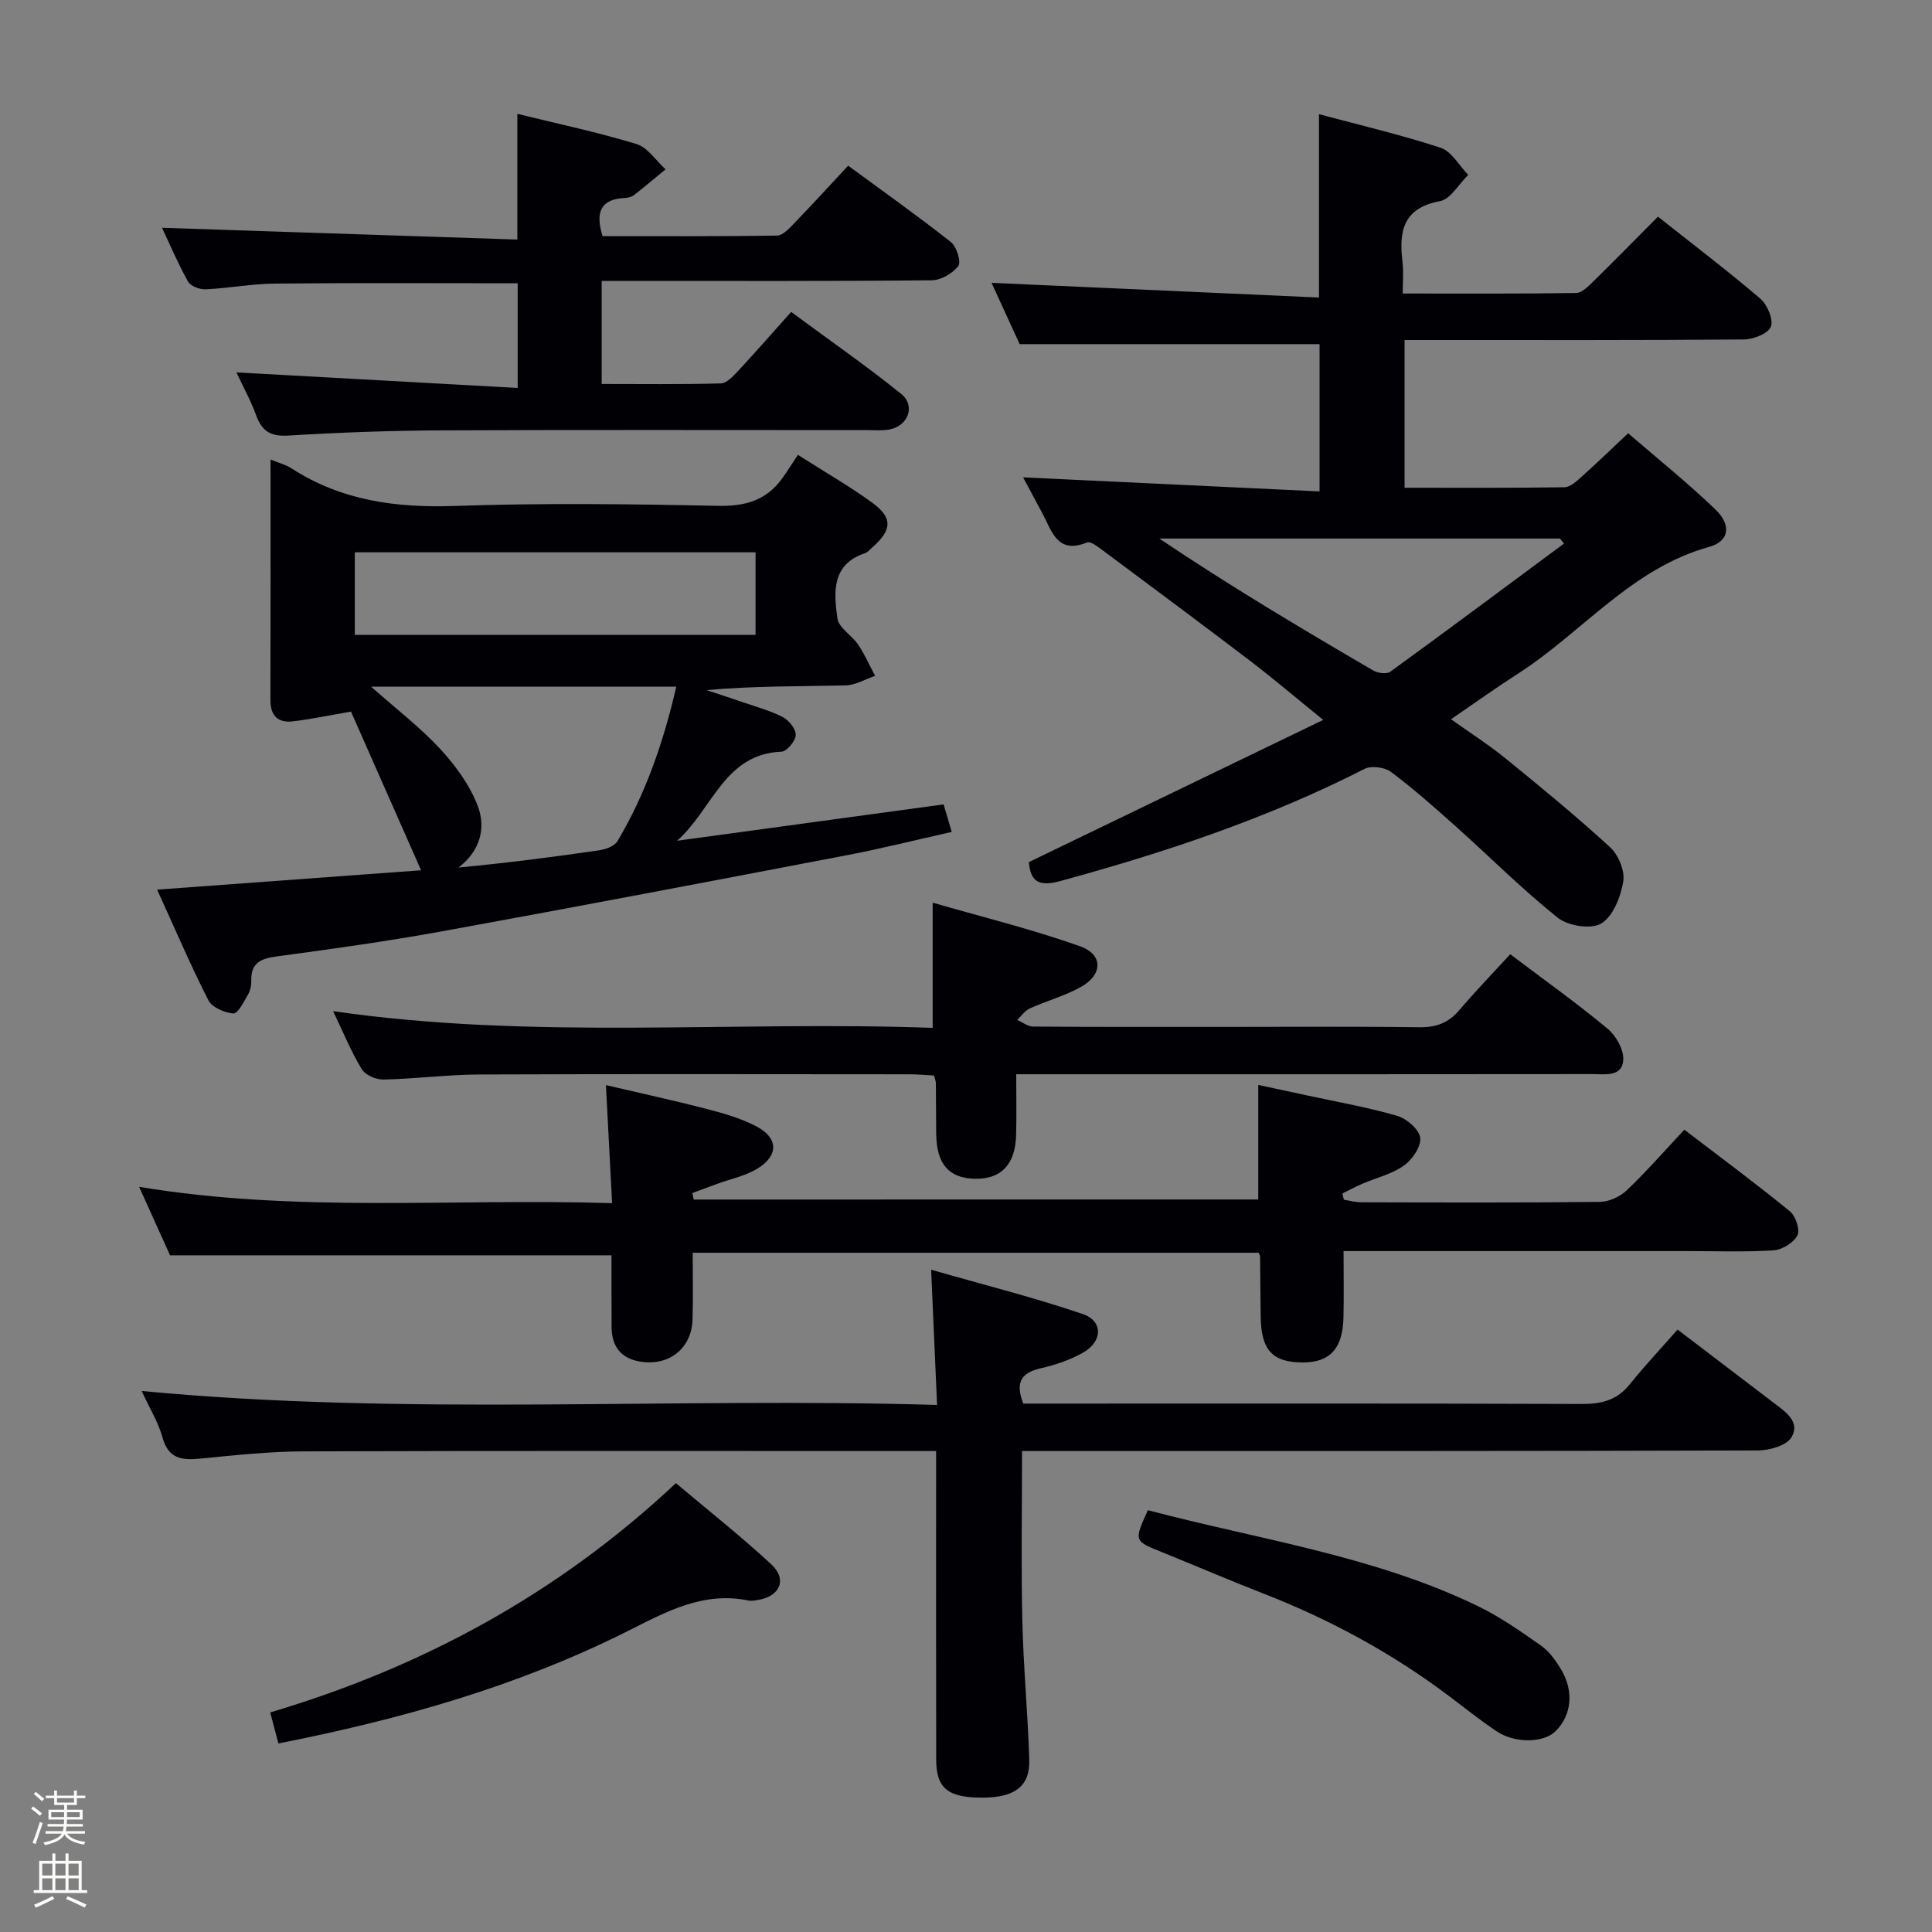 <svg enable-background="new 0 0 400 400" viewBox="0 0 400 400" xmlns="http://www.w3.org/2000/svg"><rect x="0" y="0" width="400" height="400" fill="#808080" stroke="none"/><path d="m6.44 374.46.42-.45c.65.47 1.27.95 1.85 1.44l-.45.49c-.65-.56-1.25-1.06-1.82-1.48m.93 7.33-.63-.26c.55-1.36 1.05-2.8 1.52-4.33.19.1.38.19.59.27-.46 1.29-.95 2.73-1.48 4.32m-.38-10.38.44-.42c.43.34 1.01.82 1.74 1.44l-.49.49c-.53-.51-1.09-1.01-1.69-1.51m2.5.35h1.72v-1.04h.59v1.04h3.52v-1.04h.59v1.04h1.75v.53h-1.75v1.42h-2.03v.97h3.22v2.03h-3.24c0 .35-.01.66-.03.93h3.32v.53h-3.37c-.03.27-.08.58-.15.94h3.96v.53h-3.71c.67.92 1.93 1.48 3.79 1.68-.13.24-.23.44-.29.59-2.13-.38-3.48-1.08-4.04-2.12-.43.97-1.77 1.72-4.03 2.23-.09-.19-.2-.37-.33-.55 2.1-.42 3.37-1.03 3.81-1.83h-3.36v-.53h3.58c.08-.29.13-.61.16-.94h-3.33v-.53h3.39c.02-.27.04-.58.04-.93h-3.23v-2.03h3.25v-.97h-2.07v-1.42h-1.73zm1.12 3.44v1h2.65c.01-.3.02-.44.01-.4v-.25-.35zm1.19-2h3.52v-.91h-3.52zm4.71 2h-2.63v.59c0 .15-.01.28-.01.4h2.64z" fill="#fcfbfa"/><path d="m13.56 383.74h.63v1.52h2.72v6.07h1.13v.6h-11.06v-.6h1.13v-6.07h2.73v-1.52h.63v1.52h2.1v-1.52zm-2.69 8.83.38.56c-1.24.63-2.53 1.25-3.85 1.85-.1-.21-.21-.42-.34-.63 1.36-.55 2.63-1.15 3.81-1.78m-2.13-4.27h2.1v-2.45h-2.1zm0 3.04h2.1v-2.46h-2.1zm2.72-3.04h2.1v-2.45h-2.1zm0 3.04h2.1v-2.46h-2.1zm6.07 3.6c-1.41-.71-2.7-1.3-3.86-1.78l.35-.56c1.45.62 2.75 1.19 3.88 1.72zm-1.25-9.09h-2.1v2.45h2.1zm-2.09 5.49h2.1v-2.46h-2.1z" fill="#fcfbfa"/><g fill="#010105"><path d="m205.29 58.56c22.71 1.02 45.09 2.02 67.79 3.04 0-13.18 0-25.21 0-37.96 8.4 2.25 16.91 4.24 25.18 6.95 2.28.75 3.83 3.69 5.72 5.62-1.94 1.89-3.65 5.03-5.86 5.44-7.77 1.44-8.5 6.39-7.74 12.68.23 1.94.04 3.92.04 6.44 12.35 0 24.13.07 35.9-.11 1.21-.02 2.54-1.4 3.57-2.4 4.39-4.3 8.69-8.7 13.37-13.4 7.27 5.76 14.39 11.16 21.18 16.96 1.46 1.25 2.76 4.31 2.2 5.82-.52 1.41-3.61 2.62-5.57 2.64-21.33.18-42.66.12-64 .12-1.96 0-3.93 0-6.27 0v30.58c11.17 0 22.13.07 33.1-.1 1.22-.02 2.54-1.27 3.59-2.21 3.08-2.75 6.05-5.64 9.6-8.97 5.85 5.06 12.2 10.15 18.05 15.76 3.37 3.23 2.94 6.6-1.29 7.77-16.13 4.48-26.25 17.7-39.56 26.24-4.48 2.87-8.81 5.98-13.87 9.44 3.96 2.83 7.81 5.28 11.32 8.14 7.33 5.96 14.65 11.97 21.61 18.36 1.72 1.58 3.1 4.89 2.73 7.09-.53 3.17-2.1 7.21-4.56 8.7-2.07 1.27-6.87.51-9-1.19-7.39-5.9-14.1-12.64-21.17-18.96-4.34-3.88-8.72-7.76-13.37-11.24-1.3-.97-4.06-1.33-5.46-.62-20.09 10.24-41.3 17.3-62.99 23.22-4.53 1.24-6.16.06-6.52-3.92 19.95-9.64 39.77-19.21 60.95-29.44-6-4.86-10.49-8.69-15.17-12.25-10.07-7.67-20.22-15.22-30.37-22.77-1.03-.76-2.59-2.03-3.36-1.72-6.16 2.52-7.26-2.33-9.23-6-1.33-2.47-2.65-4.94-4.01-7.48 20.47.97 40.71 1.93 61.38 2.91 0-10.91 0-20.78 0-30.49-20.58 0-40.96 0-62.09 0-1.71-3.74-3.83-8.35-5.82-12.69zm118.52 53.98c-.28-.35-.56-.69-.84-1.04-27.65 0-55.29 0-82.94 0 14.53 9.79 29.37 18.61 44.28 27.32.94.55 2.79.8 3.54.25 12.05-8.76 23.99-17.66 35.96-26.53z"/><path d="m32.53 184.19c18.45-1.35 36.11-2.65 54.65-4.01-5.15-11.67-9.95-22.52-14.51-32.85-4.94.85-8.48 1.61-12.06 2.02-3.02.35-4.63-1.14-4.62-4.36.04-16.46.02-32.92.02-49.85 1.75.72 3.2 1.08 4.38 1.85 10.34 6.69 21.65 8.18 33.8 7.76 18.14-.63 36.32-.4 54.47-.02 5.68.12 10.06-1.15 13.34-5.76 1.07-1.5 2.05-3.06 3.2-4.8 5.96 3.8 10.86 6.6 15.39 9.91 4.27 3.12 4.11 5.62.07 9.2-.5.44-.96 1.04-1.55 1.24-7 2.34-6.48 8.15-5.73 13.52.28 1.96 3 3.5 4.3 5.43 1.36 2.03 2.35 4.3 3.5 6.46-2.05.69-4.08 1.94-6.15 1.98-9.49.21-18.98.09-28.75.97 2.47.82 4.95 1.62 7.41 2.47 2.83.98 5.76 1.76 8.39 3.12 1.27.66 2.73 2.49 2.67 3.73s-1.86 3.39-2.96 3.43c-11.86.44-14.34 12.08-21.62 18.44 18.31-2.5 36.61-5 55.19-7.53.54 1.83.99 3.35 1.69 5.7-7.29 1.63-14.45 3.43-21.7 4.82-27.87 5.33-55.75 10.65-83.67 15.73-11.42 2.08-22.93 3.69-34.44 5.23-3.35.45-5.33 1.41-5.22 5.09.03.95-.22 2.04-.7 2.86-.86 1.46-2.09 3.93-3 3.86-1.84-.14-4.43-1.26-5.19-2.76-3.74-7.35-6.98-14.94-10.6-22.88zm40.93-52.75h82.97c0-5.96 0-11.52 0-17.09-27.83 0-55.26 0-82.97 0zm3.36 10.72c5.35 4.75 10.24 8.48 14.34 12.92 3.17 3.44 6.12 7.49 7.76 11.8 1.7 4.47.56 9.27-3.99 12.73 10.19-.96 19.71-2.19 29.22-3.58 1.32-.19 3.09-.87 3.7-1.89 5.86-9.86 9.53-20.56 12.17-31.98-21 0-41.45 0-63.2 0z"/><path d="m260.51 248.34c0-7.76 0-15.36 0-23.72 3.24.7 6.54 1.4 9.84 2.12 6.32 1.37 12.72 2.48 18.92 4.28 1.97.57 4.56 2.82 4.77 4.55.22 1.81-1.66 4.54-3.4 5.77-2.51 1.77-5.73 2.52-8.62 3.76-1.39.6-2.72 1.32-4.08 1.99.09.43.19.86.28 1.29 1.17.19 2.34.53 3.51.54 16.49.04 32.99.1 49.48-.08 1.88-.02 4.16-1.05 5.55-2.36 4.08-3.88 7.8-8.14 11.97-12.59 7.77 5.95 14.95 11.26 21.86 16.91 1.19.97 2.13 3.86 1.54 4.99-.81 1.52-3.17 2.97-4.95 3.08-5.97.38-11.99.15-17.99.15-21.66 0-43.32 0-64.98 0-1.8 0-3.61 0-6.04 0 0 4.85.08 9.29-.02 13.73-.14 6.46-2.81 9.34-8.43 9.33-6.25-.01-8.61-2.54-8.71-9.43-.06-4.16-.08-8.33-.12-12.49 0-.15-.1-.3-.29-.79-38.76 0-77.65 0-117.19 0 0 4.62.12 9.24-.03 13.86-.18 5.76-4.58 9.43-10.31 8.75-4.33-.51-6.46-3.02-6.45-7.38.01-2.5-.01-5-.02-7.5 0-2.47 0-4.95 0-7.2-30.47 0-60.5 0-91.39 0-1.71-3.79-3.88-8.58-6.41-14.18 32.68 5.44 64.92 2.35 97.93 3.38-.43-8.22-.83-15.91-1.28-24.44 6.95 1.63 13.97 3.15 20.91 4.95 3.52.91 7.11 1.94 10.29 3.62 4.53 2.39 4.57 6.06.13 8.74-2.49 1.51-5.52 2.12-8.31 3.14-1.71.63-3.42 1.26-5.13 1.9.1.45.2.9.29 1.34 38.92-.01 77.83-.01 116.88-.01z"/><path d="m347.32 275.27c7.46 5.69 13.67 10.42 19.88 15.15 2.42 1.84 5.6 3.94 3.72 7.14-1.02 1.72-4.56 2.74-6.97 2.74-48.65.15-97.29.12-145.94.12-2.12 0-4.23 0-6.41 0 0 12.12-.2 23.57.06 35.01.22 9.63 1.13 19.24 1.44 28.87.18 5.51-2.97 7.86-9.66 7.88-7.12.02-9.59-1.89-9.61-7.77-.05-19.33-.02-38.65-.02-57.98 0-1.79 0-3.58 0-6.01-2.31 0-4.09 0-5.88 0-41.65 0-83.3-.07-124.95.07-7.13.02-14.26.78-21.37 1.49-3.85.38-6.73.15-7.97-4.38-.86-3.13-2.65-6-4.31-9.61 55.1 5.23 109.56 1.26 164.68 2.89-.42-9.53-.79-18.08-1.23-28 10.97 3.15 21.34 5.75 31.42 9.19 4.21 1.44 4.1 5.67.08 7.95-2.69 1.53-5.77 2.58-8.81 3.27-3.97.91-5.35 2.85-3.61 7.31h5.62c36.65 0 73.3-.06 109.95.08 4.14.02 7.37-.77 10.03-4.11 3.14-3.9 6.57-7.54 9.86-11.3z"/><path d="m48.95 77.1c19.44 1.08 38.6 2.14 58.23 3.22 0-8.03 0-14.88 0-21.67-16.96 0-33.58-.1-50.21.06-4.8.05-9.58.96-14.39 1.19-1.22.06-3.11-.65-3.64-1.59-2.09-3.73-3.77-7.7-5.4-11.15 24.55.82 48.96 1.63 73.57 2.44 0-9.2 0-17.25 0-26.03 8.42 2.07 16.65 3.81 24.67 6.25 2.32.71 4.03 3.44 6.02 5.24-2.17 1.78-4.31 3.6-6.52 5.32-.49.38-1.24.58-1.88.61-5 .2-6.2 2.88-4.65 7.9 11.91 0 24.01.07 36.12-.11 1.18-.02 2.49-1.44 3.47-2.46 3.69-3.82 7.28-7.74 11.26-12.02 7.24 5.32 14.39 10.39 21.27 15.81 1.19.94 2.17 4.1 1.54 4.95-1.16 1.54-3.59 2.95-5.51 2.97-20.83.21-41.66.13-62.49.13-1.81 0-3.62 0-5.84 0v21.34c8.14 0 16.4.11 24.66-.12 1.21-.03 2.54-1.46 3.53-2.52 3.63-3.9 7.14-7.92 11.04-12.28 8.24 6.08 15.7 11.27 22.77 16.96 3.06 2.46 1.45 6.7-2.48 7.39-1.46.26-2.99.12-4.49.12-29.33 0-58.65-.08-87.98.05-10.64.05-21.3.43-31.92 1.08-3.65.22-5.46-.88-6.66-4.18-1.11-3.06-2.72-5.96-4.09-8.9z"/><path d="m312.68 197.56c7.5 5.67 14.02 10.31 20.15 15.42 1.74 1.44 3.35 4.28 3.25 6.4-.17 3.66-3.79 3-6.33 3-37.49.05-74.98.03-112.47.03-1.99 0-3.97 0-6.88 0 0 4.4.08 8.48-.02 12.55-.15 6.17-3.16 9.26-8.68 9.09-5.31-.17-7.81-3.12-7.87-9.33-.03-3.5-.04-7-.07-10.5 0-.32-.15-.65-.37-1.54-1.6-.09-3.37-.26-5.13-.26-29.66-.02-59.32-.08-88.98.04-6.64.03-13.27.91-19.91 1.05-1.52.03-3.75-.95-4.49-2.17-2.22-3.68-3.86-7.71-5.91-11.99 41.5 6.01 82.84 1.95 124.13 3.46 0-8.74 0-16.66 0-25.92 10.17 2.94 20.51 5.47 30.5 9.02 4.86 1.73 4.73 5.91.15 8.45-3.3 1.84-7.06 2.85-10.53 4.42-1.02.46-1.75 1.57-2.62 2.38 1.09.48 2.18 1.37 3.28 1.38 13.16.1 26.33.07 39.49.07 13.5 0 26.99-.11 40.49.07 3.47.05 6.02-.9 8.26-3.52 3.34-3.93 6.92-7.64 10.56-11.6z"/><path d="m57.64 360.96c-.57-2.14-1.06-4.01-1.7-6.42 31.47-9.35 59.57-24.54 84-47.47 6.68 5.63 13.44 10.97 19.75 16.81 3.35 3.1 1.81 6.63-2.74 7.37-.65.11-1.36.25-1.99.12-9.34-1.93-16.98 2.3-24.92 6.29-22.82 11.47-47.17 18.34-72.4 23.3z"/><path d="m237.66 312.67c23.13 6.11 46.78 9.42 68.34 19.87 4.59 2.22 8.84 5.21 13.03 8.15 1.7 1.19 3.05 3.07 4.14 4.89 2.75 4.55 2.22 9.54-1.1 12.84-2.41 2.41-8.3 2.6-12.14.07-3.46-2.29-6.7-4.92-10.02-7.41-11.76-8.84-24.56-15.78-38.26-21.12-7.11-2.77-14.12-5.79-21.19-8.65-5.68-2.29-5.7-2.25-2.8-8.64z"/></g></svg>